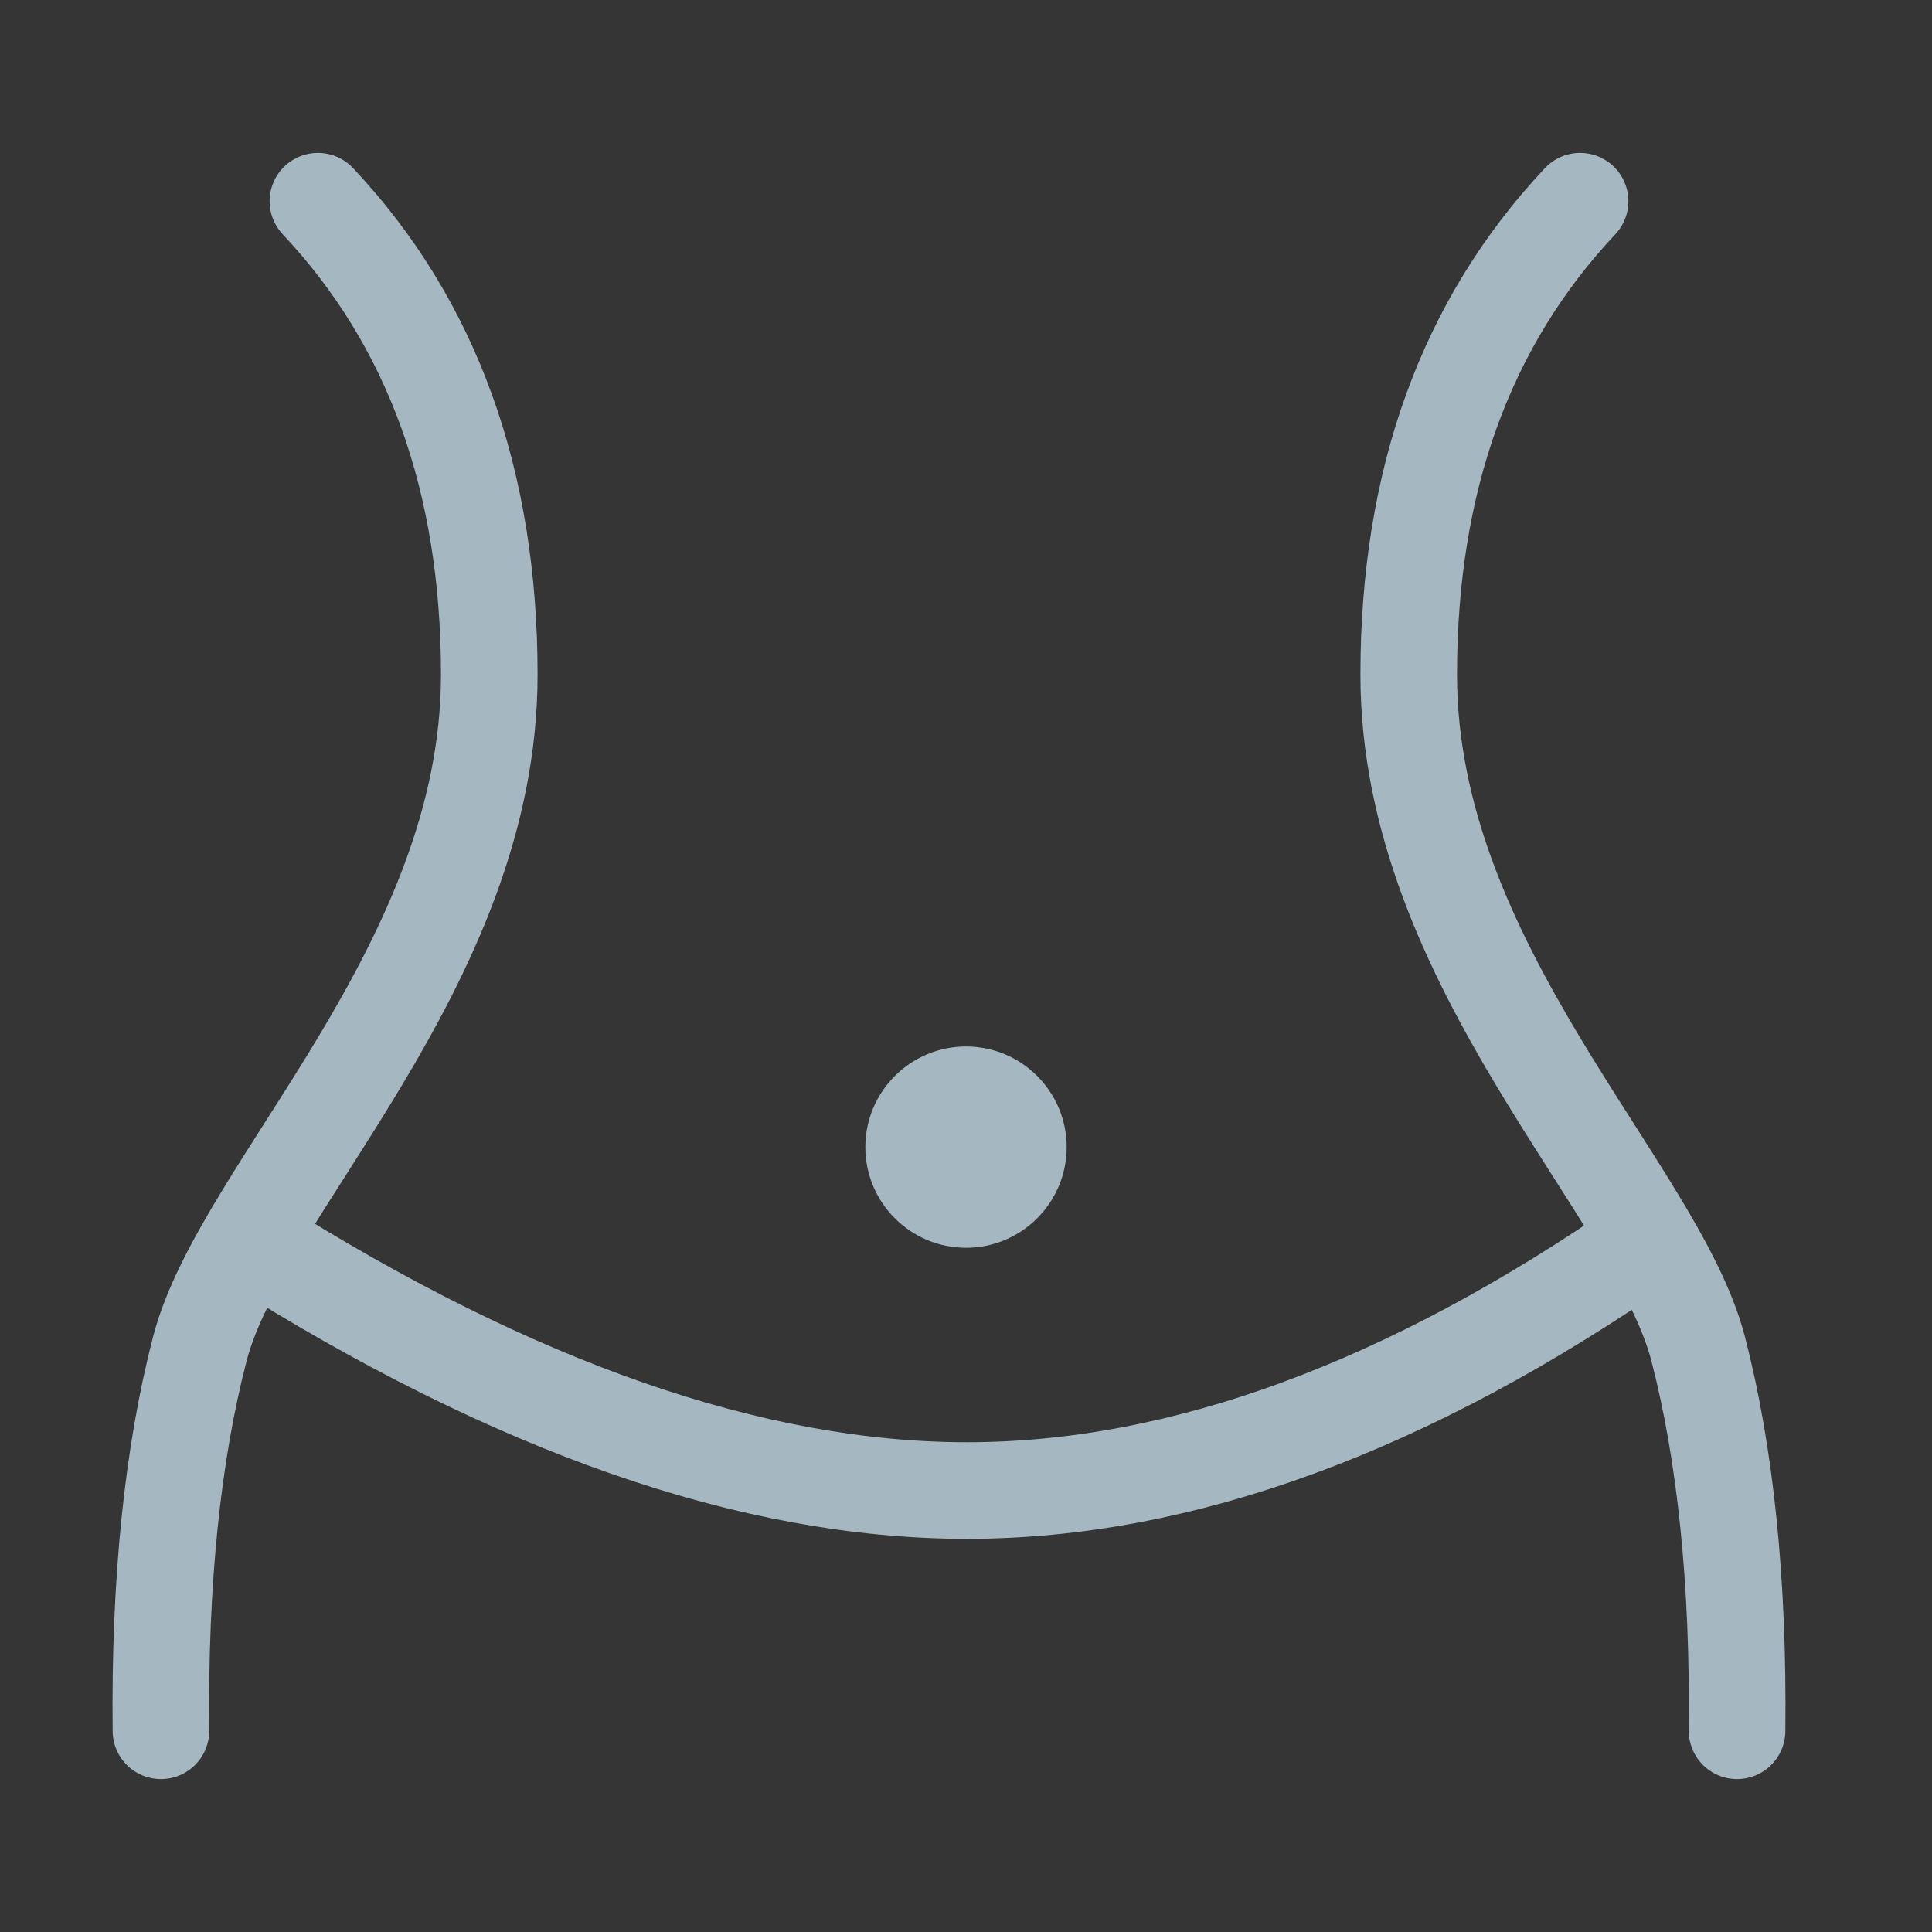 <?xml version="1.0" encoding="UTF-8"?>
<svg width="20px" height="20px" viewBox="0 0 20 20" version="1.1" xmlns="http://www.w3.org/2000/svg" xmlns:xlink="http://www.w3.org/1999/xlink">
    <rect x="0" y="0" width="20" height="20" fill="#333333" stroke="none"/>
    <title>abdominal</title>
    <g id="Page-1" stroke="none" stroke-width="1" fill="none" fill-rule="evenodd">
        <g id="abdominal">
            <rect id="Rectangle" fill-opacity="0.01" fill="#FFFFFF" fill-rule="nonzero" x="0" y="0" width="20" height="20"></rect>
            <path d="M3.291,2.083 C4.474,3.341 5.065,4.975 5.065,6.985 C5.065,10 2.5,12.308 2.07,13.958 C1.784,15.059 1.65,16.378 1.666,17.917" id="Path" stroke="#A5B7C0" stroke-linecap="round"></path>
            <path d="M16.357,2.083 C15.174,3.341 14.583,4.975 14.583,6.985 C14.583,10 17.148,12.308 17.578,13.958 C17.864,15.059 17.998,16.378 17.982,17.917" id="Path" stroke="#A5B7C0" stroke-linecap="round"></path>
            <path d="M2.602,12.849 C5.321,14.569 7.79,15.43 10.009,15.43 C12.228,15.43 14.575,14.569 17.05,12.849" id="Path" stroke="#A5B7C0" stroke-linecap="round"></path>
            <path d="M10,12.917 C10.575,12.917 11.042,12.45 11.042,11.875 C11.042,11.3 10.575,10.833 10,10.833 C9.425,10.833 8.958,11.3 8.958,11.875 C8.958,12.45 9.425,12.917 10,12.917 Z" id="Path" fill="#A5B7C0" fill-rule="nonzero"></path>
        </g>
    </g>
</svg>